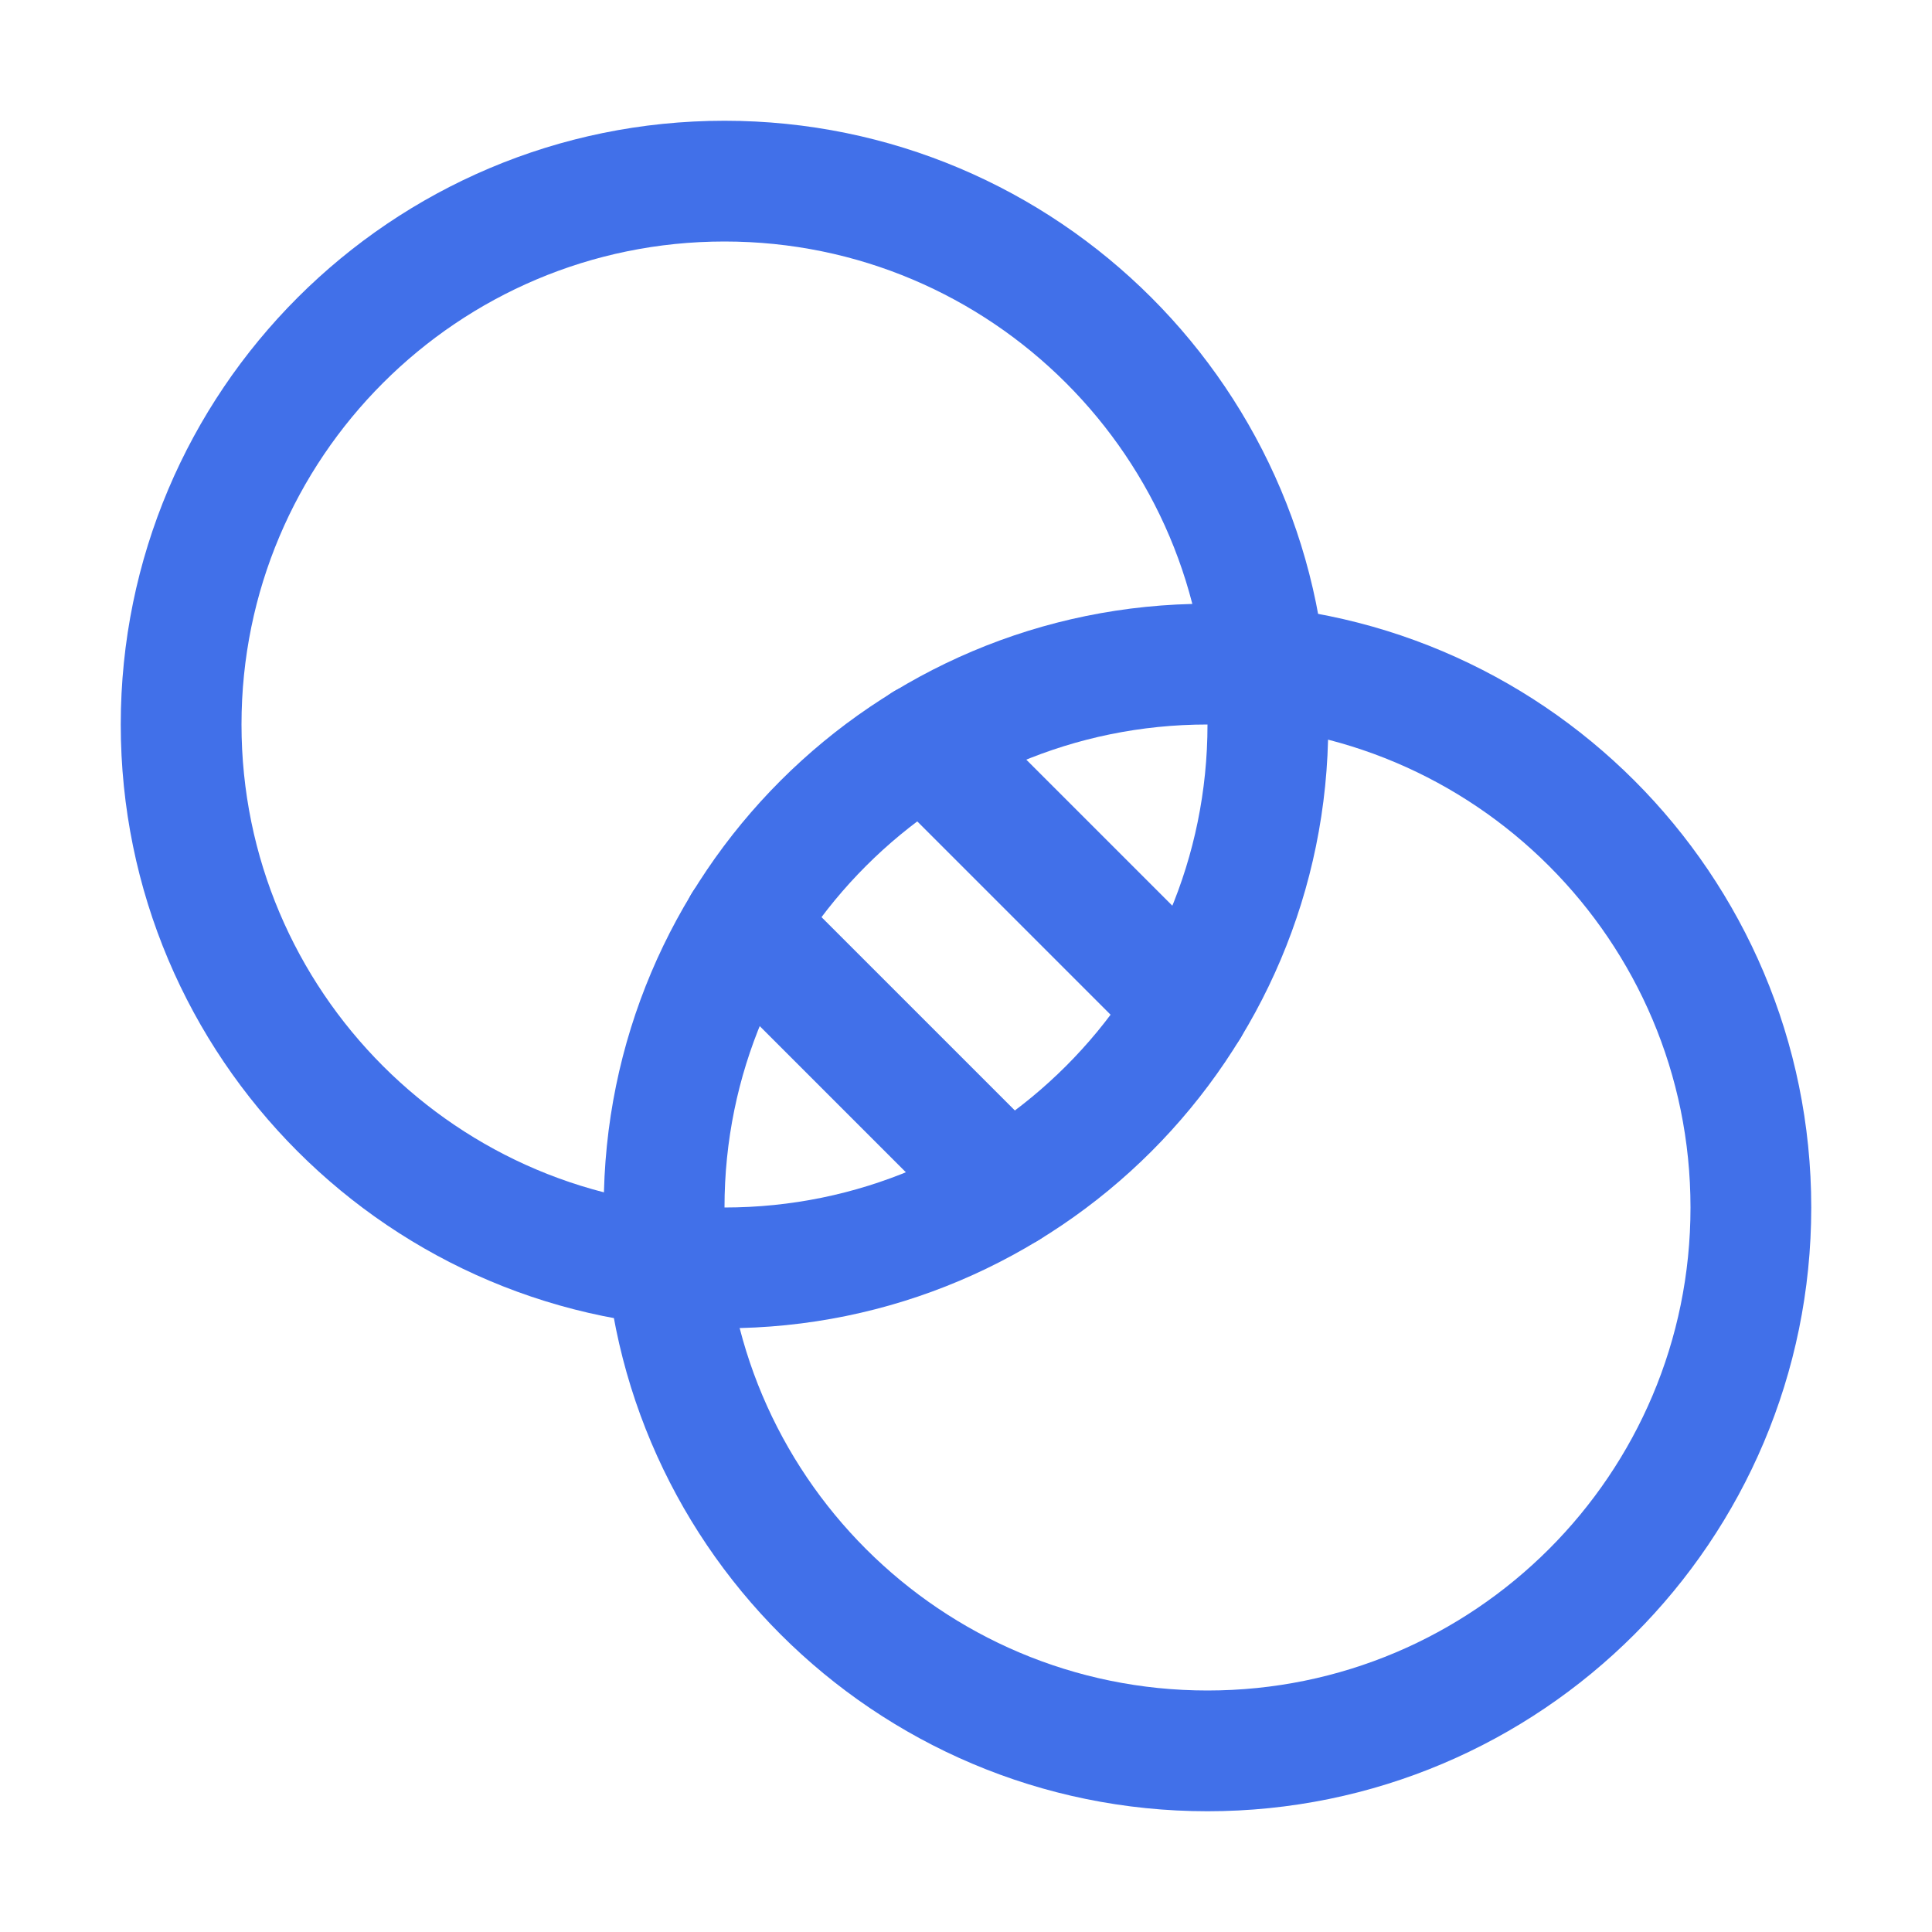 <svg width="16" height="16" viewBox="0 0 16 16" fill="none" xmlns="http://www.w3.org/2000/svg">
<path d="M6 10.5C8.485 10.5 10.5 8.485 10.5 6C10.5 3.515 8.485 1.5 6 1.5C3.515 1.5 1.5 3.515 1.5 6C1.5 8.485 3.515 10.5 6 10.5Z" stroke="#4170E9" stroke-linecap="round" stroke-linejoin="round"/>
<path d="M10 14.5C12.485 14.5 14.5 12.485 14.5 10C14.5 7.515 12.485 5.5 10 5.5C7.515 5.5 5.5 7.515 5.5 10C5.5 12.485 7.515 14.5 10 14.5Z" stroke="#4170E9" stroke-linecap="round" stroke-linejoin="round"/>
<path d="M7.657 6.156L9.843 8.342" stroke="#4170E9" stroke-linecap="round" stroke-linejoin="round"/>
<path d="M6.157 7.656L8.343 9.842" stroke="#4170E9" stroke-linecap="round" stroke-linejoin="round"/>
</svg>
